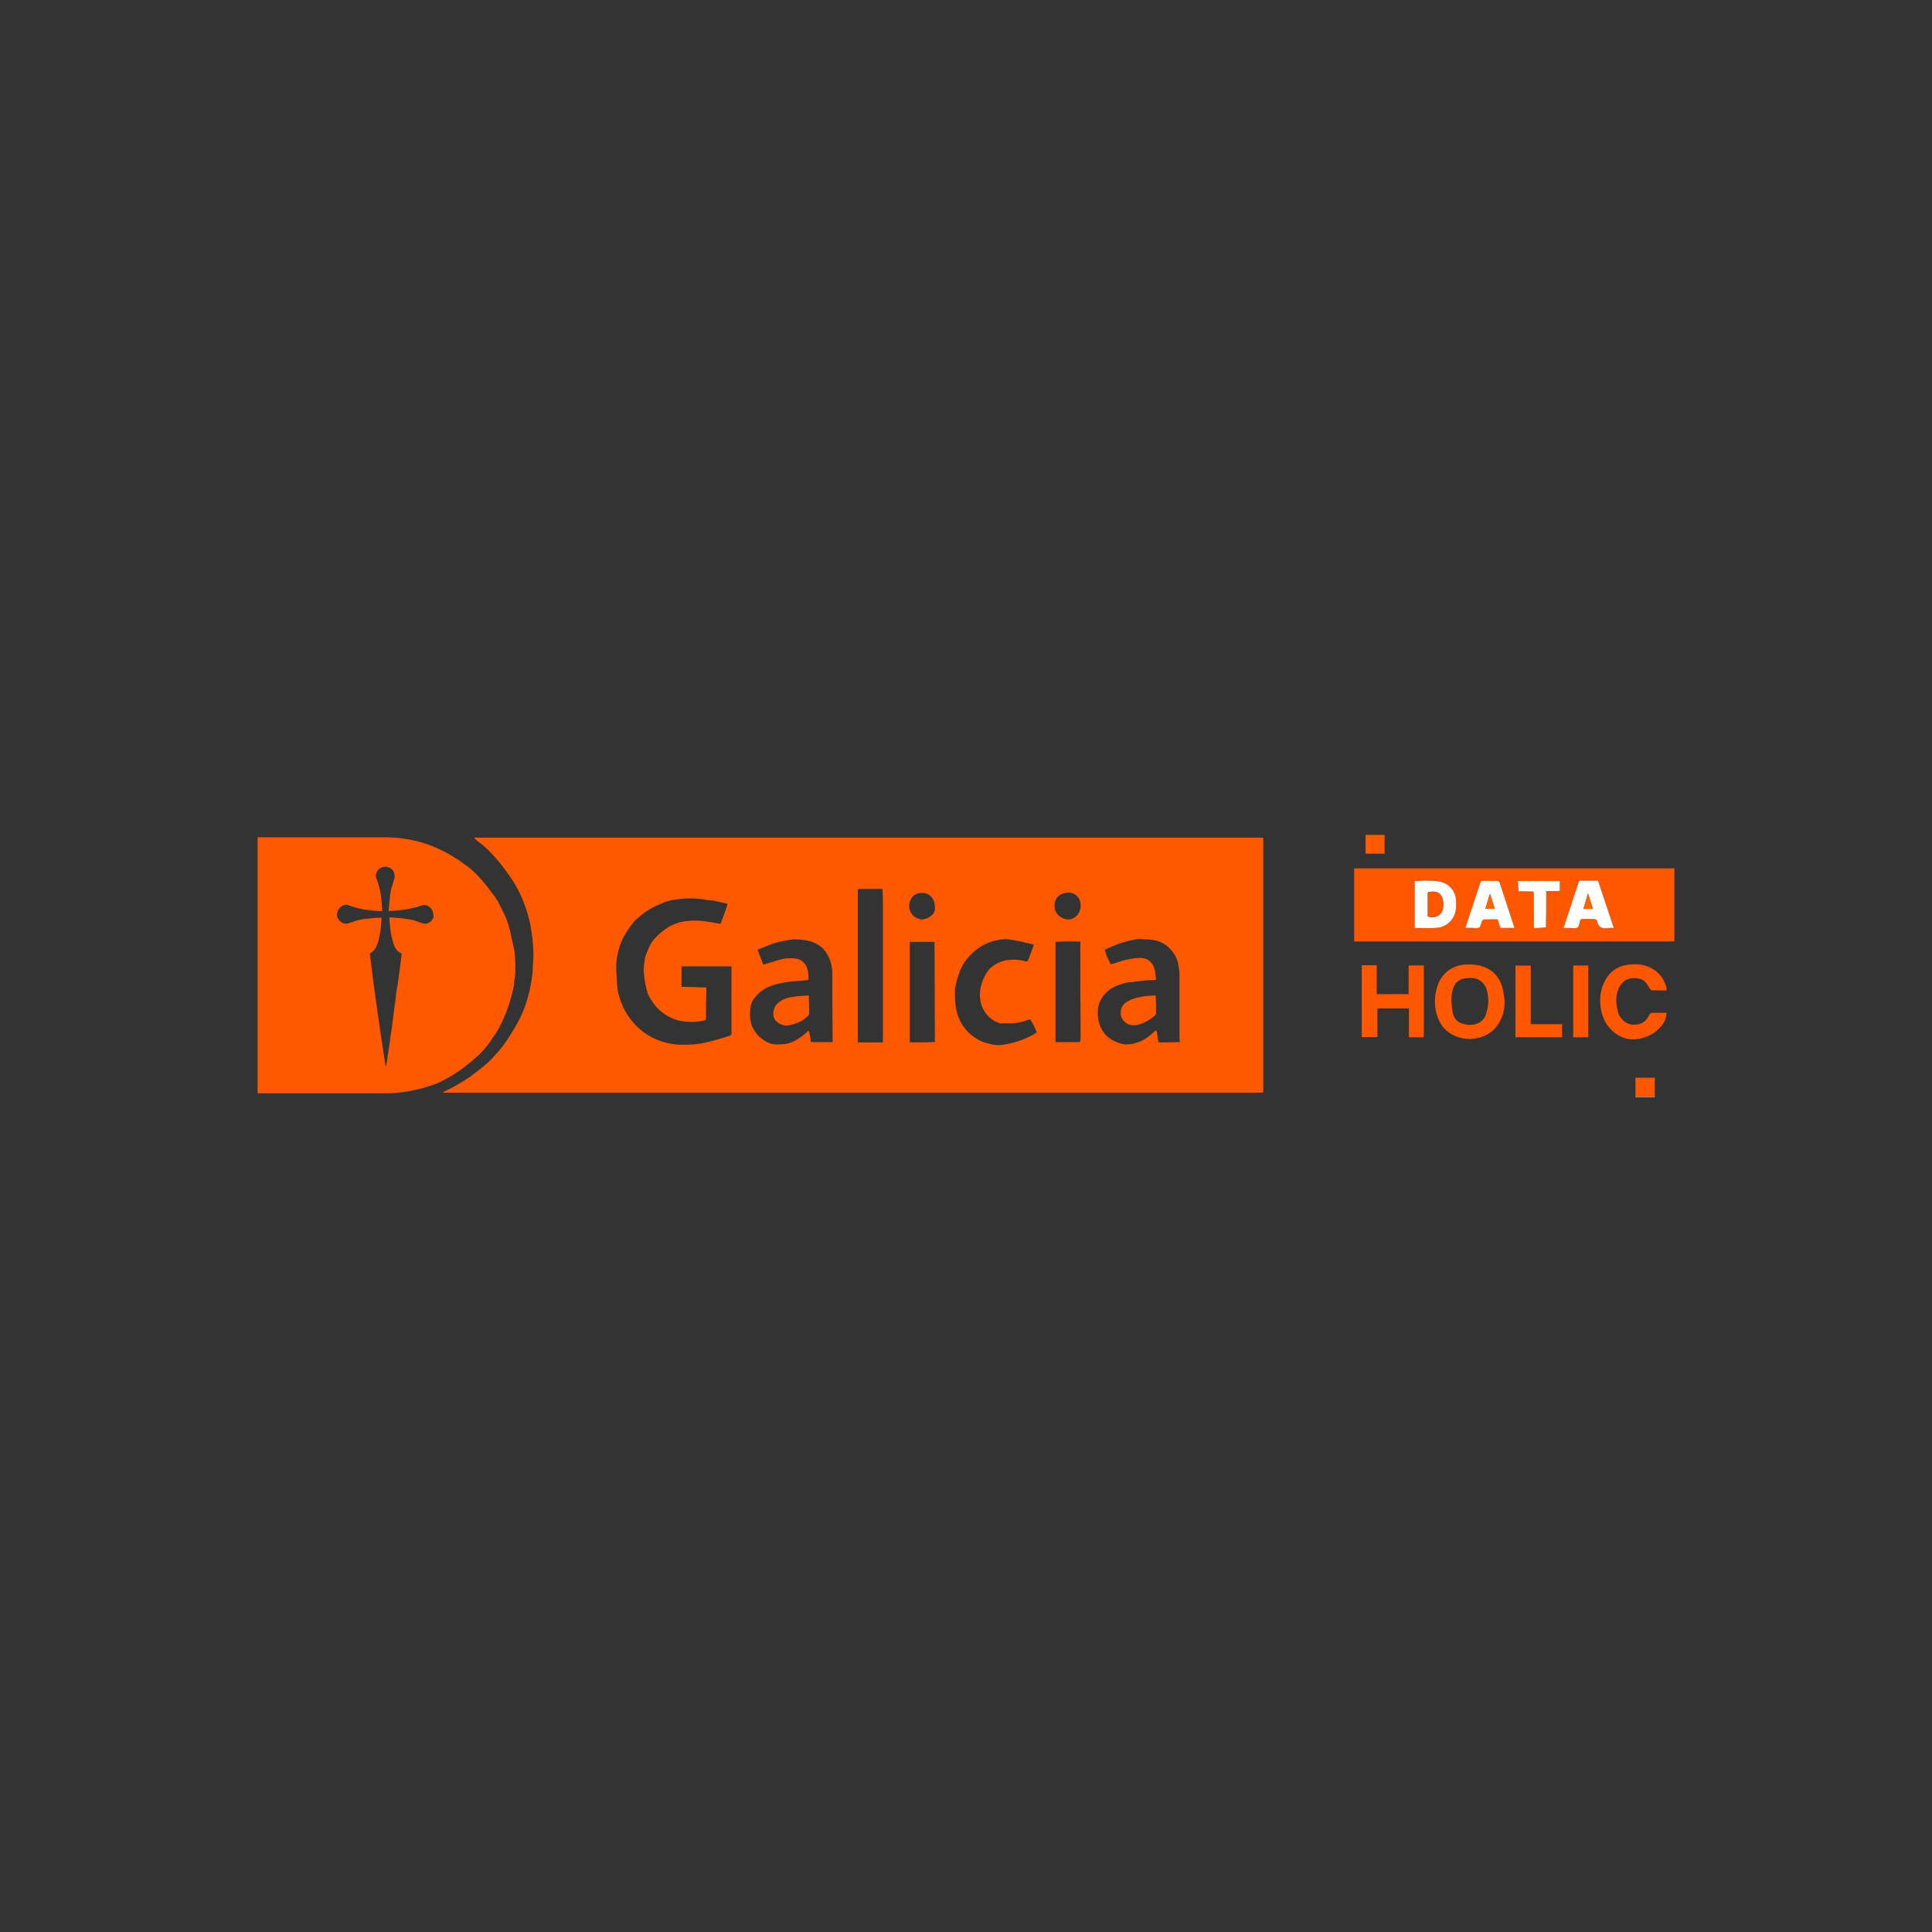 <ns0:svg xmlns:ns0="http://www.w3.org/2000/svg" xmlns:ns1="http://ns.adobe.com/SaveForWeb/1.0/" version="1.1" id="Layer_1" x="0px" y="0px" viewBox="0 0 450 450" style="enable-background:new 0 0 450 220;" xml:space="preserve">
<ns0:rect x="0" y="0" width="450" height="450" fill="#333333" stroke="none"/>
<ns0:style type="text/css" transform="translate(0.0, 115.0)">
	.st0{fill:none;}
	.st1{fill:#FBA875;}
	.st2{fill:#FE5900;}
	.st3{fill:#FF5700;}
	.st4{fill:#FFAC80;}
	.st5{fill:#FF5801;}
	.st6{fill:#FF5701;}
	.st7{fill:#FF5A00;}
	.st8{fill:#FEFEFE;}
	.st9{fill:#FEFEFD;}
	.st10{fill:#FFFFFE;}
	.st11{fill:#FF8524;}
	.st12{fill:#FFAE75;}
	.st13{fill:#FFD6B9;}
	.st14{fill:#FF8425;}
	.st15{fill:#FF6601;}
	.st16{fill:#FF6401;}
</ns0:style>
<ns0:rect class="st0" width="450" height="220" transform="translate(0.0, 115.0)" />
<ns0:g transform="translate(0.0, 115.0)">
	<ns0:g>
		<ns0:path class="st1" d="M294.086,139.817l0.078-0.078C294.164,139.739,294.086,139.817,294.086,139.817z" />
		<ns0:g>
			<ns0:path class="st2" d="M294.164,80.105c-0.234,0-0.468,0-0.624,0c-3.512,0-7.103,0-10.615,0c-17.562,0-35.047,0-52.609,0     c-17.25,0-34.5,0-51.828,0c-22.48,0-44.96,0-67.439,0c-0.156,0-0.39,0-0.546,0c0,0.078,0,0.156,0,0.156     c0.468,0.39,0.859,0.781,1.327,1.093c1.561,1.171,2.81,2.576,4.059,3.981c1.249,1.483,2.342,3.044,3.434,4.605     c1.405,2.186,2.498,4.527,3.278,6.947c0.546,1.639,0.937,3.356,1.171,4.996c0.312,1.951,0.468,3.903,0.468,5.854     c0,1.015-0.156,2.029-0.156,3.044c0,1.093-0.234,2.186-0.39,3.2c-0.624,3.512-1.717,6.869-3.512,9.913     c-1.327,2.264-2.654,4.449-4.449,6.4c-0.781,0.859-1.483,1.717-2.342,2.42c-1.171,1.015-2.498,2.029-3.747,2.966     c-2.029,1.405-4.137,2.654-6.4,3.669c0,0.078,0,0.078,0,0.156c2.576,0,5.23,0,7.805,0c9.132,0,18.187,0,27.319,0     c18.265,0,36.53,0,54.794,0c8.82,0,17.718,0,26.539,0c9.367,0,18.655,0,28.022,0c11.084,0,22.168,0,33.251,0     c3.981,0,8.04,0,12.02,0c0.39,0,0.781,0,1.171-0.078l0.078-0.078c0-0.39,0-0.702,0-1.093c0-19.358,0-38.637,0-57.995     C294.164,80.495,294.164,80.339,294.164,80.105z M169.979,126.235c-2.029,0.702-4.059,1.249-6.166,1.717     c-1.561,0.312-3.2,0.39-4.839,0.39c-0.546,0-1.093,0-1.639-0.078c-3.825-0.468-7.103-2.029-9.679-4.917     c-1.717-1.873-2.81-4.059-3.512-6.479c-0.234-0.702-0.312-1.483-0.39-2.264c-0.078-1.249-0.156-2.498-0.234-3.669     c0-0.937,0-1.795,0.156-2.732c0.39-2.42,1.171-4.683,2.654-6.713c0.39-0.546,0.781-1.171,1.249-1.717     c0.156-0.234,0.39-0.39,0.624-0.624c1.639-1.561,3.512-2.732,5.62-3.591c0.312-0.078,0.546-0.234,0.859-0.39     c1.015-0.39,2.107-0.624,3.278-0.702c0.312,0,0.702-0.156,1.015-0.156c1.405-0.078,2.81-0.078,4.215,0.078     c0.781,0.078,1.483,0.312,2.264,0.312c1.171,0.078,2.342,0.468,3.512,0.702c0.156,0,0.312,0.078,0.468,0.156     c0,0.156-0.078,0.234-0.078,0.39c-0.39,1.249-0.859,2.498-1.327,3.747c-0.156,0.546-0.234,0.546-0.781,0.39     c-0.39-0.078-0.859-0.156-1.249-0.234c-0.781-0.078-1.483-0.234-2.264-0.312c-1.249-0.156-2.576-0.156-3.825,0     c-3.044,0.312-5.386,1.873-7.415,4.059c-0.702,0.781-1.171,1.639-1.561,2.576c-0.312,0.781-0.702,1.639-0.781,2.498     c-0.156,1.093-0.312,2.107-0.156,3.2c0.078,1.405,0.39,2.81,0.781,4.215c0.234,0.781,0.624,1.405,1.093,2.107     c1.327,2.107,3.2,3.434,5.464,4.293c0.312,0.078,0.546,0.156,0.859,0.234c1.795,0.39,3.512,0.39,5.308,0.078     c0.937-0.156,0.937-0.156,0.937-1.093c0-2.107,0-4.215,0.078-6.322c0-0.156,0-0.234,0-0.39c-1.951-0.078-3.825-0.078-5.698-0.156     l-0.078-0.078c0-1.561,0-3.122,0-4.683c0.156,0,0.234,0,0.312,0c3.669,0,7.337,0,10.928,0c0.078,0,0.234,0,0.312,0     c0,0,0,0.078,0.078,0.078c0,0.156,0,0.312,0,0.546c0,4.917,0,9.913,0,14.83C170.447,125.923,170.369,126.079,169.979,126.235z      M193.942,127.718c-0.156,0-0.234,0-0.39,0c-1.405,0-2.888,0-4.293,0c-0.39,0-0.468-0.078-0.468-0.468s-0.078-0.781-0.156-1.093     c-0.078-0.312-0.156-0.624-0.234-1.015c-0.234-0.078-0.312,0.078-0.39,0.234c-0.546,0.468-1.093,0.937-1.717,1.327     c-1.093,0.781-2.264,1.327-3.591,1.483c-0.624,0.078-1.327,0.078-2.029,0.078c-0.937,0-1.795-0.39-2.576-0.859     c-1.405-0.859-2.42-2.107-3.044-3.669c-0.156-0.468-0.234-0.937-0.312-1.405c-0.078-0.624-0.078-1.327,0-1.951     c0-0.702,0.156-1.327,0.39-1.951c0.234-0.624,0.702-1.093,1.171-1.639c1.015-1.171,2.42-1.873,3.825-2.342     c1.483-0.468,2.966-0.702,4.449-0.859c1.171-0.078,2.342-0.156,3.512-0.312c0.078,0,0.156,0,0.234-0.078     c0-1.015-0.078-1.951-0.39-2.888c-0.312-0.781-0.937-1.405-1.639-1.795c-0.468-0.234-1.015-0.234-1.561-0.312     c-1.171-0.078-2.42,0.078-3.591,0.468c-1.015,0.312-2.029,0.624-3.044,0.937c-0.078,0-0.156,0-0.312,0.078     c-0.468-1.171-0.859-2.264-1.327-3.434c0.078-0.078,0.156-0.156,0.234-0.156c1.639-0.624,3.2-1.327,4.839-1.717     c0.624-0.156,1.327-0.234,1.951-0.39c0.859-0.234,1.639-0.234,2.498-0.156c1.327,0.078,2.654,0.234,3.903,0.859     c1.249,0.546,2.186,1.483,2.888,2.732c0.702,1.327,1.093,2.732,1.093,4.293c0,5.23,0,10.381,0.078,15.611     C193.942,127.406,193.942,127.562,193.942,127.718z M205.65,96.731c0,10.147,0,20.294,0,30.441c0,0.156,0,0.312,0,0.624     c-1.951,0-3.903,0-5.854,0c0-0.156,0-0.312,0-0.39c0-11.474,0-23.026,0-34.5c0-0.234,0-0.468,0-0.702l0.078-0.078     c0.078,0,0.156,0,0.156,0c0.156,0,0.312-0.078,0.39-0.078c1.561,0,3.044,0,4.605,0h0.078c0.468,0,0.468,0,0.468,0.39     C205.65,93.843,205.65,95.248,205.65,96.731z M211.895,127.796c0-7.805,0-15.611,0-23.416c1.951,0,3.825,0,5.776,0     c0,7.805,0.078,15.533,0.078,23.338C215.797,127.796,213.846,127.796,211.895,127.796z M216.188,98.76     c-0.39,0.234-0.859,0.312-1.327,0.39c-0.312,0.078-0.624-0.078-0.859-0.156c-1.561-0.39-2.732-2.186-2.029-4.137     c0.546-1.405,1.561-1.951,3.044-1.873c1.405,0.078,2.42,1.093,2.654,2.498c0.078,0.234,0.078,0.546,0.078,0.781     C217.905,97.433,217.202,98.214,216.188,98.76z M240.619,126.001c-1.795,1.015-3.747,1.717-5.776,2.107     c-0.624,0.156-1.171,0.234-1.795,0.312c-0.937,0.078-1.795-0.078-2.654-0.312c-1.093-0.234-2.107-0.624-3.044-1.249     c-1.639-1.015-2.888-2.42-3.747-4.137c-0.859-1.717-1.093-3.512-1.171-5.308c0-0.624,0-1.249,0-1.951     c0-0.39,0.156-0.859,0.234-1.249c0.156-1.015,0.546-1.951,0.859-2.888c0.468-1.171,1.093-2.342,1.951-3.278     c1.795-2.107,4.059-3.512,6.791-4.059c1.015-0.234,2.029-0.312,2.966-0.156c0.859,0.156,1.717,0.312,2.576,0.468     c0.937,0.234,1.873,0.468,2.966,0.702c-0.078,0.234-0.078,0.468-0.156,0.624c-0.39,0.937-0.702,1.951-1.093,2.888     c-0.156,0.39-0.312,0.468-0.702,0.39c-1.327-0.39-2.654-0.468-3.981-0.312c-1.015,0.078-1.951,0.468-2.81,0.937     c-1.405,0.702-2.264,1.873-2.888,3.278c-0.312,0.702-0.546,1.405-0.702,2.107c-0.546,2.264,0,4.449,1.093,6.01     c0.859,1.171,1.951,1.951,3.356,2.42c0.156,0.078,0.312,0,0.546,0c0.624,0,1.327,0,1.951,0c1.483,0,2.888-0.312,4.215-0.859     c0.078,0,0.156-0.078,0.312-0.078c0.624,0.937,1.171,1.951,1.561,3.044C241.087,125.689,240.853,125.845,240.619,126.001z      M251.624,127.406c0,0.234-0.078,0.312-0.312,0.312c-1.795,0-3.591,0-5.386,0c0,0,0,0-0.078-0.078c0-7.727,0-15.455,0-23.26     c1.873-0.156,3.825-0.078,5.776-0.078c0,0.312,0,0.546,0,0.781c0,7.337,0,14.674,0.078,22.011     C251.624,127.25,251.624,127.328,251.624,127.406z M248.736,99.15c-1.327,0-3.044-1.093-3.122-3.044     c0-2.107,1.249-3.044,3.044-3.2c0.781-0.078,1.561,0.234,2.186,0.781c0.624,0.624,0.859,1.405,0.859,2.186     C251.78,97.667,250.375,99.228,248.736,99.15z M274.807,127.718c-1.093,0-2.107,0.078-3.122,0.078c-0.468,0-0.937,0-1.405,0     c-0.468,0-0.468,0-0.546-0.468c-0.078-0.702-0.234-1.327-0.312-2.029c0-0.078,0-0.156-0.078-0.234     c-0.234-0.078-0.312,0.078-0.39,0.156c-0.546,0.468-1.171,1.015-1.717,1.405c-1.405,1.015-2.966,1.561-4.683,1.639     c-0.859,0.078-1.717-0.234-2.498-0.546c-2.186-0.859-3.591-2.498-4.137-4.761c-0.234-1.093-0.312-2.107-0.156-3.2     c0.234-1.561,1.093-2.81,2.186-3.825c1.015-0.937,2.264-1.405,3.512-1.795c0.702-0.234,1.483-0.39,2.186-0.39     c0.859-0.078,1.639-0.234,2.498-0.312c0.859-0.078,1.717-0.156,2.576-0.156c0.156,0,0.312,0,0.546-0.078     c-0.078-0.468-0.078-0.937-0.156-1.327c0-0.312-0.078-0.702-0.156-1.015c-0.234-0.937-0.702-1.717-1.561-2.264     c-0.546-0.312-1.093-0.468-1.717-0.468c-1.561,0-3.044,0.312-4.449,0.702c-0.546,0.156-1.093,0.39-1.639,0.546     c-0.234,0.078-0.546,0.156-0.859,0.234c-0.468-0.937-1.015-1.873-1.249-2.888c-0.156-0.546-0.156-0.546,0.39-0.781     c1.951-0.859,3.981-1.639,6.088-2.029c0.781-0.156,1.561-0.312,2.342-0.156c0.468,0.078,0.937,0,1.405,0.078     c2.342,0.156,4.293,1.171,5.62,3.122c0.624,0.859,1.015,1.873,1.171,2.966c0.156,0.781,0.234,1.561,0.234,2.342     c0,4.917,0,9.835,0,14.674C274.807,127.25,274.807,127.406,274.807,127.718z" />
			<ns0:path class="st2" d="M114.092,127.718c0.468-0.702,1.015-1.483,1.483-2.186c1.327-2.186,2.342-4.527,3.122-7.025     c0.39-1.327,0.781-2.654,1.015-4.059c0.078-0.312,0-0.702,0.078-1.015c0.156-0.859,0.312-1.795,0.234-2.654     c0-1.015,0-1.951-0.078-2.966c0-0.468-0.078-0.937-0.156-1.405c-0.156-0.859-0.312-1.639-0.546-2.498     c-0.468-2.342-1.015-4.683-2.186-6.791c-0.234-0.468-0.468-0.937-0.702-1.405c-0.156-0.234-0.234-0.546-0.39-0.781     c-0.546-0.859-1.093-1.639-1.717-2.42c-1.405-1.873-2.966-3.747-4.839-5.308c-3.2-2.498-6.635-4.527-10.537-5.776     c-1.717-0.546-3.512-0.937-5.386-1.171c-1.249-0.156-2.498-0.234-3.825-0.234c-7.493,0-14.908,0-22.402,0l0,0H60v7.337l0,0     c0,10.615,0,21.231,0,31.846c0,6.635,0,13.269,0,19.904c0,0.156,0,0.312,0,0.546c0.234,0,0.39,0,0.546,0     c9.679,0,19.358,0,29.114,0c1.873,0,3.669-0.156,5.542-0.468c1.639-0.312,3.278-0.702,4.917-1.249     c0.937-0.312,1.873-0.624,2.732-1.093c2.342-1.171,4.605-2.654,6.635-4.371C111.126,131.153,112.765,129.67,114.092,127.718z      M98.793,100.165c-0.156,0-0.312-0.078-0.468-0.156c-0.859-0.234-1.639-0.624-2.498-0.781c-1.639-0.312-3.356-0.468-5.074-0.546     l-0.078,0.078c0.156,2.029,0.312,3.981,0.937,5.932c0.078,0.234,0.156,0.39,0.234,0.624c0.312,0.781,0.859,1.405,1.717,1.795     c-0.078,0.859-0.234,1.717-0.312,2.576c-0.234,1.561-0.39,3.122-0.624,4.683c-0.078,0.546-0.234,1.093-0.312,1.639     c-0.078,0.702-0.156,1.483-0.234,2.264c-0.156,0.937-0.312,1.795-0.39,2.732c-0.156,1.015-0.234,2.029-0.39,3.122     c-0.078,0.781-0.234,1.561-0.39,2.42c-0.078,0.312,0,0.546-0.078,0.859c-0.156,1.171-0.39,2.42-0.546,3.591     c-0.078,0.624-0.156,1.327-0.312,1.951c0,0.156-0.078,0.312-0.156,0.468c-1.327-8.742-2.654-17.484-3.669-26.304     c0.078-0.078,0.234-0.156,0.312-0.234c0.702-0.468,1.171-1.171,1.405-1.951c0.078-0.234,0.234-0.468,0.234-0.702     c0.156-0.624,0.312-1.171,0.39-1.795c0.078-0.312,0.156-0.546,0.156-0.859c0.078-0.859,0.156-1.639,0.234-2.498     c0-0.078,0-0.156-0.078-0.312c-0.781,0-1.639,0-2.42,0.156c-0.078,0-0.156,0-0.156,0c-1.405,0.078-2.732,0.312-4.059,0.781     c-0.312,0.078-0.546,0.234-0.859,0.312c-0.39,0.156-0.781,0.156-1.249,0.078c-1.249-0.468-1.873-1.639-1.405-2.888     c0.468-1.171,1.717-1.717,2.654-1.327c1.093,0.468,2.186,0.702,3.356,0.937c0.859,0.156,1.639,0.234,2.498,0.312     c0.546,0.078,1.093,0.078,1.717,0.078c0.078,0,0.078-0.078,0.156-0.078c-0.156-2.576-0.39-5.23-1.405-7.649     c-0.234-0.702,0.078-1.639,0.702-2.107c0.781-0.546,1.561-0.624,2.42-0.234c0.859,0.39,1.171,1.171,1.171,2.107     c0,0.156-0.078,0.312-0.078,0.39c-0.234,0.781-0.468,1.639-0.702,2.42c-0.312,1.015-0.312,2.107-0.468,3.2     c-0.078,0.624-0.078,1.249-0.156,1.873c0,0,0,0.078,0.078,0.078c0.937-0.078,1.951-0.078,2.888-0.234     c1.249-0.156,2.42-0.39,3.669-0.702c0.39-0.156,0.781-0.312,1.171-0.39c0.156-0.078,0.39-0.078,0.624-0.078     c1.093,0.156,1.795,0.937,1.951,2.029C101.291,98.994,100.12,100.243,98.793,100.165z" />
			<ns0:path class="st2" d="M269.187,116.869c-1.873,0-3.669,0.234-5.464,0.859c-0.624,0.234-1.171,0.546-1.717,0.937     c-1.171,1.015-1.327,2.966-0.312,4.059c0.859,1.015,1.951,1.249,3.2,1.015c1.639-0.39,2.966-1.249,4.215-2.264     c0.078-0.078,0.156-0.312,0.156-0.468C269.265,119.679,269.265,118.352,269.187,116.869     C269.187,116.947,269.187,116.947,269.187,116.869z" />
			<ns0:path class="st2" d="M188.244,116.869c-0.078,0-0.156,0-0.156,0c-1.249,0.078-2.576,0.156-3.825,0.39     c-0.859,0.156-1.717,0.39-2.498,0.937c-0.624,0.39-1.171,0.937-1.405,1.639c-0.624,1.717-0.078,3.122,1.717,3.825     c0.156,0.078,0.39,0.156,0.624,0.156c0.234,0.078,0.39,0.078,0.624,0.078c0.937-0.156,1.873-0.39,2.732-0.781     s1.561-0.859,2.186-1.561c0.156-0.156,0.234-0.39,0.234-0.546c0-1.327-0.078-2.654-0.078-3.981     C188.322,116.947,188.322,116.947,188.244,116.869z" />
		</ns0:g>
	</ns0:g>
	<ns0:g>
		<ns0:path class="st3" d="M390,104.267c-0.26,0.007-0.519,0.02-0.779,0.02c-24.314,0.001-48.627,0.001-72.941,0.001    c-0.278,0-0.556,0-0.87,0c0-5.678,0-11.301,0-17.03c0.264,0,0.534,0,0.805,0c24.335,0,48.67,0,73.006-0.001    c0.26,0,0.519-0.013,0.779-0.02C390,92.913,390,98.59,390,104.267z M357.127,92.644l0.023,0.023    c-0.014,0.063-0.04,0.126-0.04,0.189c-0.005,2.628-0.011,5.256-0.006,7.884c0,0.132,0.094,0.265,0.145,0.397    c0.32,0.003,0.64,0.023,0.958,0.006c0.627-0.034,1.252-0.088,1.878-0.133c0.01,0.018,0.018,0.038,0.032,0.051    c0.005,0.005,0.025-0.005,0.039-0.008c-0.027-0.011-0.054-0.021-0.08-0.032c0.023-1.315,0.055-2.63,0.065-3.945    c0.011-1.487,0.003-2.974,0.003-4.532c1.097,0,2.123,0,3.165,0c0-0.82,0-1.567,0-2.327c-3.241,0-6.452,0-9.779,0    c0.064,0.825,0.124,1.599,0.184,2.373C354.851,92.608,355.989,92.626,357.127,92.644z M367.898,90.128    c-0.036,0.035-0.073,0.069-0.109,0.104c-1.195,3.614-2.391,7.229-3.609,10.914c0.577,0,1.03,0.006,1.483-0.002    c0.602-0.01,1.341,0.173,1.766-0.109c0.38-0.252,0.427-1.021,0.596-1.569c0.097-0.312,0.26-0.437,0.599-0.429    c0.909,0.022,1.821-0.022,2.728,0.028c0.23,0.013,0.612,0.253,0.643,0.436c0.263,1.567,1.258,1.872,2.631,1.654    c0.382-0.06,0.782-0.009,1.263-0.009c-1.264-3.791-2.467-7.399-3.674-11.018C370.754,90.128,369.326,90.128,367.898,90.128z     M329.513,101.147c1.681,0,3.275,0.059,4.862-0.015c1.875-0.087,3.32-0.978,4.221-2.649c0.613-1.137,0.592-2.387,0.553-3.632    c-0.049-1.55-0.711-2.797-1.952-3.702c-1.57-1.145-3.436-0.942-5.225-1.031c-0.572-0.029-1.15,0.075-1.725,0.108    c-0.249,0.014-0.499,0.002-0.734,0.002C329.513,93.949,329.513,97.576,329.513,101.147z M341.322,101.125    c0.575,0,1.05,0.007,1.525-0.002c0.581-0.011,1.284,0.158,1.707-0.11c0.371-0.235,0.402-0.977,0.634-1.472    c0.08-0.172,0.307-0.384,0.473-0.39c1.056-0.035,2.114-0.018,3.159-0.018c0.237,0.71,0.454,1.361,0.668,2.001    c1.107,0,2.167,0,3.231,0c0-0.052,0.01-0.094-0.001-0.13c-1.142-3.501-2.28-7.003-3.445-10.497    c-0.051-0.154-0.343-0.317-0.527-0.322c-1.126-0.03-2.254,0-3.38-0.024c-0.357-0.008-0.463,0.149-0.56,0.452    c-0.464,1.44-0.959,2.87-1.436,4.306C342.694,96.952,342.027,98.986,341.322,101.125z" />
		<ns0:path class="st4" d="M380.897,140.537c0.012-0.052,0.024-0.104,0.037-0.156c1.5,0.004,2.999,0.008,4.499,0.013    c0.005,0.048,0.011,0.095,0.016,0.143C383.931,140.537,382.414,140.537,380.897,140.537z" />
		<ns0:path class="st5" d="M350.476,118.302c-0.031,2.121-0.593,4.018-1.835,5.715c-0.944,1.291-2.243,2.106-3.728,2.563    c-2.181,0.671-4.365,0.545-6.419-0.485c-2.284-1.145-3.512-3.097-4.031-5.558c-0.405-1.92-0.287-3.81,0.277-5.668    c0.872-2.871,3.141-4.867,6.225-5.173c1.281-0.127,2.523-0.075,3.735,0.222c2.701,0.662,4.461,2.405,5.225,5.063    C350.233,116.052,350.3,117.193,350.476,118.302z M346.578,116.991c-0.162-1.461-0.582-2.802-1.914-3.648    c-0.937-0.595-1.976-0.605-3.056-0.511c-1.835,0.159-2.814,1.147-3.225,2.622c-0.441,1.58-0.337,3.196-0.119,4.788    c0.195,1.421,0.714,2.697,2.28,3.166c0.381,0.114,0.774,0.195,1.165,0.272c1.504,0.297,3.732-0.42,4.364-2.285    C346.561,119.953,346.784,118.51,346.578,116.991z" />
		<ns0:path class="st3" d="M331.635,126.569c-0.133,0.014-0.237,0.035-0.34,0.035c-1.016,0.002-2.032,0.001-3.126,0.001    c0-2.257,0-4.475,0-6.726c-2.476,0-4.874,0-7.348,0c0,2.203,0,4.419,0,6.68c-1.251,0-2.426,0-3.636,0c0-5.578,0-11.135,0-16.733    c1.151,0,2.289,0,3.479,0c0,2.235,0,4.456,0,6.723c2.486,0,4.922,0,7.435,0c0-2.21,0-4.425,0-6.677c1.216,0,2.354,0,3.536,0    C331.635,115.437,331.635,120.989,331.635,126.569z" />
		<ns0:path class="st6" d="M388.183,120.907c-0.065,1.223-0.509,2.245-1.249,3.115c-1.389,1.635-3.212,2.619-5.289,2.963    c-2.34,0.387-4.435-0.305-6.181-1.963c-1.565-1.486-2.359-3.318-2.646-5.441c-0.311-2.301,0.031-4.466,1.186-6.463    c1.144-1.978,2.879-3.098,5.179-3.407c2.003-0.269,3.906-0.122,5.674,0.915c1.742,1.021,2.837,2.536,3.309,4.497    c0.038,0.159,0.005,0.335,0.005,0.564c-1.165,0-2.287,0.025-3.407-0.023c-0.198-0.008-0.436-0.289-0.563-0.499    c-0.546-0.905-1.083-1.883-2.165-2.161c-2.709-0.698-4.753,0.525-5.403,3.41c-0.325,1.441-0.141,2.874,0.222,4.301    c0.375,1.473,1.81,2.847,3.373,2.947c1.877,0.12,3.078-0.558,3.881-2.187c0.213-0.432,0.438-0.595,0.917-0.577    C386.059,120.933,387.096,120.907,388.183,120.907z" />
		<ns0:path class="st3" d="M352.984,126.591c0-5.573,0-11.109,0-16.689c1.168,0,2.326,0,3.559,0c0,4.522,0,9.056,0,13.649    c2.467,0,4.862,0,7.292,0c0,1.041,0,2.023,0,3.04C360.229,126.591,356.642,126.591,352.984,126.591z" />
		<ns0:path class="st3" d="M369.94,126.606c-1.191,0-2.333,0-3.512,0c0-5.574,0-11.128,0-16.726c1.173,0,2.326,0,3.512,0    C369.94,115.441,369.94,120.994,369.94,126.606z" />
		<ns0:path class="st3" d="M385.432,140.394c-1.5-0.004-2.999-0.008-4.499-0.013c0-1.442,0-2.885,0-4.361c1.505,0,2.966,0,4.499,0    C385.432,137.474,385.432,138.934,385.432,140.394z" />
		<ns0:path class="st7" d="M322.5,79.463c0,1.465,0,2.902,0,4.377c-1.482,0-2.939,0-4.436,0c0-1.455,0-2.892,0-4.377    C319.511,79.463,320.969,79.463,322.5,79.463z" />
		<ns0:path class="st8" d="M329.513,101.147c0-3.57,0-7.198,0-10.92c0.235,0,0.486,0.012,0.734-0.002    c0.576-0.033,1.153-0.136,1.725-0.108c1.789,0.09,3.655-0.114,5.225,1.031c1.242,0.905,1.903,2.152,1.952,3.702    c0.039,1.245,0.06,2.495-0.553,3.632c-0.902,1.671-2.347,2.562-4.221,2.649C332.788,101.205,331.194,101.147,329.513,101.147z     M332.549,98.288c0.011,0.062,0.007,0.17,0.037,0.181c0.755,0.262,2.025,0.207,2.684-0.386c0.839-0.756,0.922-1.73,0.891-2.756    c-0.047-1.569-0.897-2.826-2.766-2.626c-0.25,0.027-0.495,0.094-0.743,0.142c-0.045,0.083-0.128,0.167-0.128,0.25    C332.527,94.824,332.539,96.556,332.549,98.288z" />
		<ns0:path class="st9" d="M367.898,90.128c1.428,0,2.856,0,4.316,0c1.207,3.62,2.41,7.227,3.674,11.018    c-0.482,0-0.881-0.051-1.263,0.009c-1.373,0.217-2.367-0.087-2.631-1.654c-0.031-0.183-0.413-0.423-0.643-0.436    c-0.907-0.05-1.819-0.006-2.728-0.028c-0.338-0.008-0.502,0.117-0.599,0.429c-0.169,0.548-0.216,1.317-0.596,1.569    c-0.425,0.283-1.164,0.099-1.766,0.109c-0.453,0.008-0.906,0.002-1.483,0.002c1.219-3.686,2.414-7.3,3.609-10.914    C367.825,90.198,367.862,90.163,367.898,90.128z M368.808,96.707c0.786,0,1.474,0,2.205,0c-0.369-1.171-0.728-2.312-1.133-3.598    C369.502,94.377,369.161,95.522,368.808,96.707z" />
		<ns0:path class="st10" d="M341.322,101.125c0.705-2.139,1.373-4.173,2.047-6.205c0.476-1.436,0.971-2.866,1.436-4.306    c0.098-0.303,0.203-0.46,0.56-0.452c1.126,0.024,2.254-0.006,3.38,0.024c0.184,0.005,0.476,0.168,0.527,0.322    c1.165,3.493,2.303,6.996,3.445,10.497c0.012,0.036,0.001,0.078,0.001,0.13c-1.064,0-2.124,0-3.231,0    c-0.214-0.641-0.431-1.292-0.668-2.001c-1.045,0-2.103-0.017-3.159,0.018c-0.166,0.006-0.393,0.218-0.473,0.39    c-0.231,0.495-0.263,1.237-0.634,1.472c-0.422,0.268-1.125,0.1-1.707,0.11C342.372,101.132,341.896,101.125,341.322,101.125z     M348.139,96.661c-0.36-1.183-0.685-2.25-1.009-3.318c-0.052,0-0.104-0.001-0.156-0.001c-0.325,1.105-0.65,2.209-0.977,3.319    C346.754,96.661,347.405,96.661,348.139,96.661z" />
		<ns0:path class="st8" d="M360.086,101.01c-0.626,0.046-1.252,0.1-1.878,0.133c-0.318,0.017-0.639-0.003-0.958-0.006    c-0.007-2.593-0.012-5.185-0.025-7.778c-0.001-0.231-0.048-0.462-0.074-0.693c0,0-0.023-0.023-0.023-0.022    c-1.138-0.018-2.276-0.036-3.414-0.055c-0.06-0.774-0.12-1.549-0.184-2.373c3.328,0,6.538,0,9.779,0c0,0.76,0,1.507,0,2.327    c-1.042,0-2.068,0-3.165,0c0,1.558,0.009,3.045-0.003,4.532c-0.01,1.315-0.043,2.63-0.065,3.945L360.086,101.01z" />
		<ns0:path class="st11" d="M357.15,92.667c0.026,0.231,0.073,0.462,0.074,0.693c0.012,2.593,0.017,5.185,0.025,7.778    c-0.05-0.132-0.144-0.265-0.145-0.397c-0.005-2.628,0-5.256,0.006-7.884C357.11,92.792,357.136,92.73,357.15,92.667z" />
		<ns0:path class="st11" d="M353.713,92.59c1.138,0.018,2.276,0.037,3.414,0.055C355.989,92.626,354.851,92.608,353.713,92.59z" />
		<ns0:path class="st12" d="M360.076,101.02c0.027,0.011,0.054,0.021,0.08,0.032c-0.013,0.003-0.034,0.014-0.039,0.008    c-0.014-0.014-0.022-0.034-0.032-0.051C360.086,101.01,360.076,101.02,360.076,101.02z" />
		<ns0:path class="st13" d="M367.898,90.128c-0.036,0.035-0.073,0.069-0.109,0.104C367.825,90.198,367.862,90.163,367.898,90.128z" />
		<ns0:path class="st3" d="M332.652,92.843c0.247-0.048,0.493-0.116,0.743-0.142c1.869-0.2,2.719,1.058,2.766,2.626    c0.03,1.026-0.052,2-0.891,2.756c-0.659,0.593-1.928,0.648-2.684,0.386c-0.03-0.01-0.025-0.118-0.037-0.181    c0.033-0.228,0.093-0.455,0.095-0.683C332.653,96.018,332.651,94.43,332.652,92.843z" />
		<ns0:path class="st14" d="M332.652,92.843c-0.002,1.587,0.001,3.175-0.009,4.762c-0.001,0.228-0.062,0.455-0.095,0.683    c-0.01-1.732-0.022-3.463-0.024-5.195C332.524,93.009,332.608,92.926,332.652,92.843z" />
		<ns0:path class="st15" d="M368.808,96.707c0.353-1.185,0.694-2.33,1.072-3.598c0.405,1.286,0.765,2.427,1.133,3.598    C370.282,96.707,369.594,96.707,368.808,96.707z" />
		<ns0:path class="st16" d="M348.139,96.661c-0.734,0-1.384,0-2.143,0c0.327-1.11,0.652-2.214,0.977-3.319    c0.052,0,0.104,0.001,0.156,0.001C347.454,94.41,347.779,95.478,348.139,96.661z" />
	</ns0:g>
</ns0:g>
</ns0:svg>